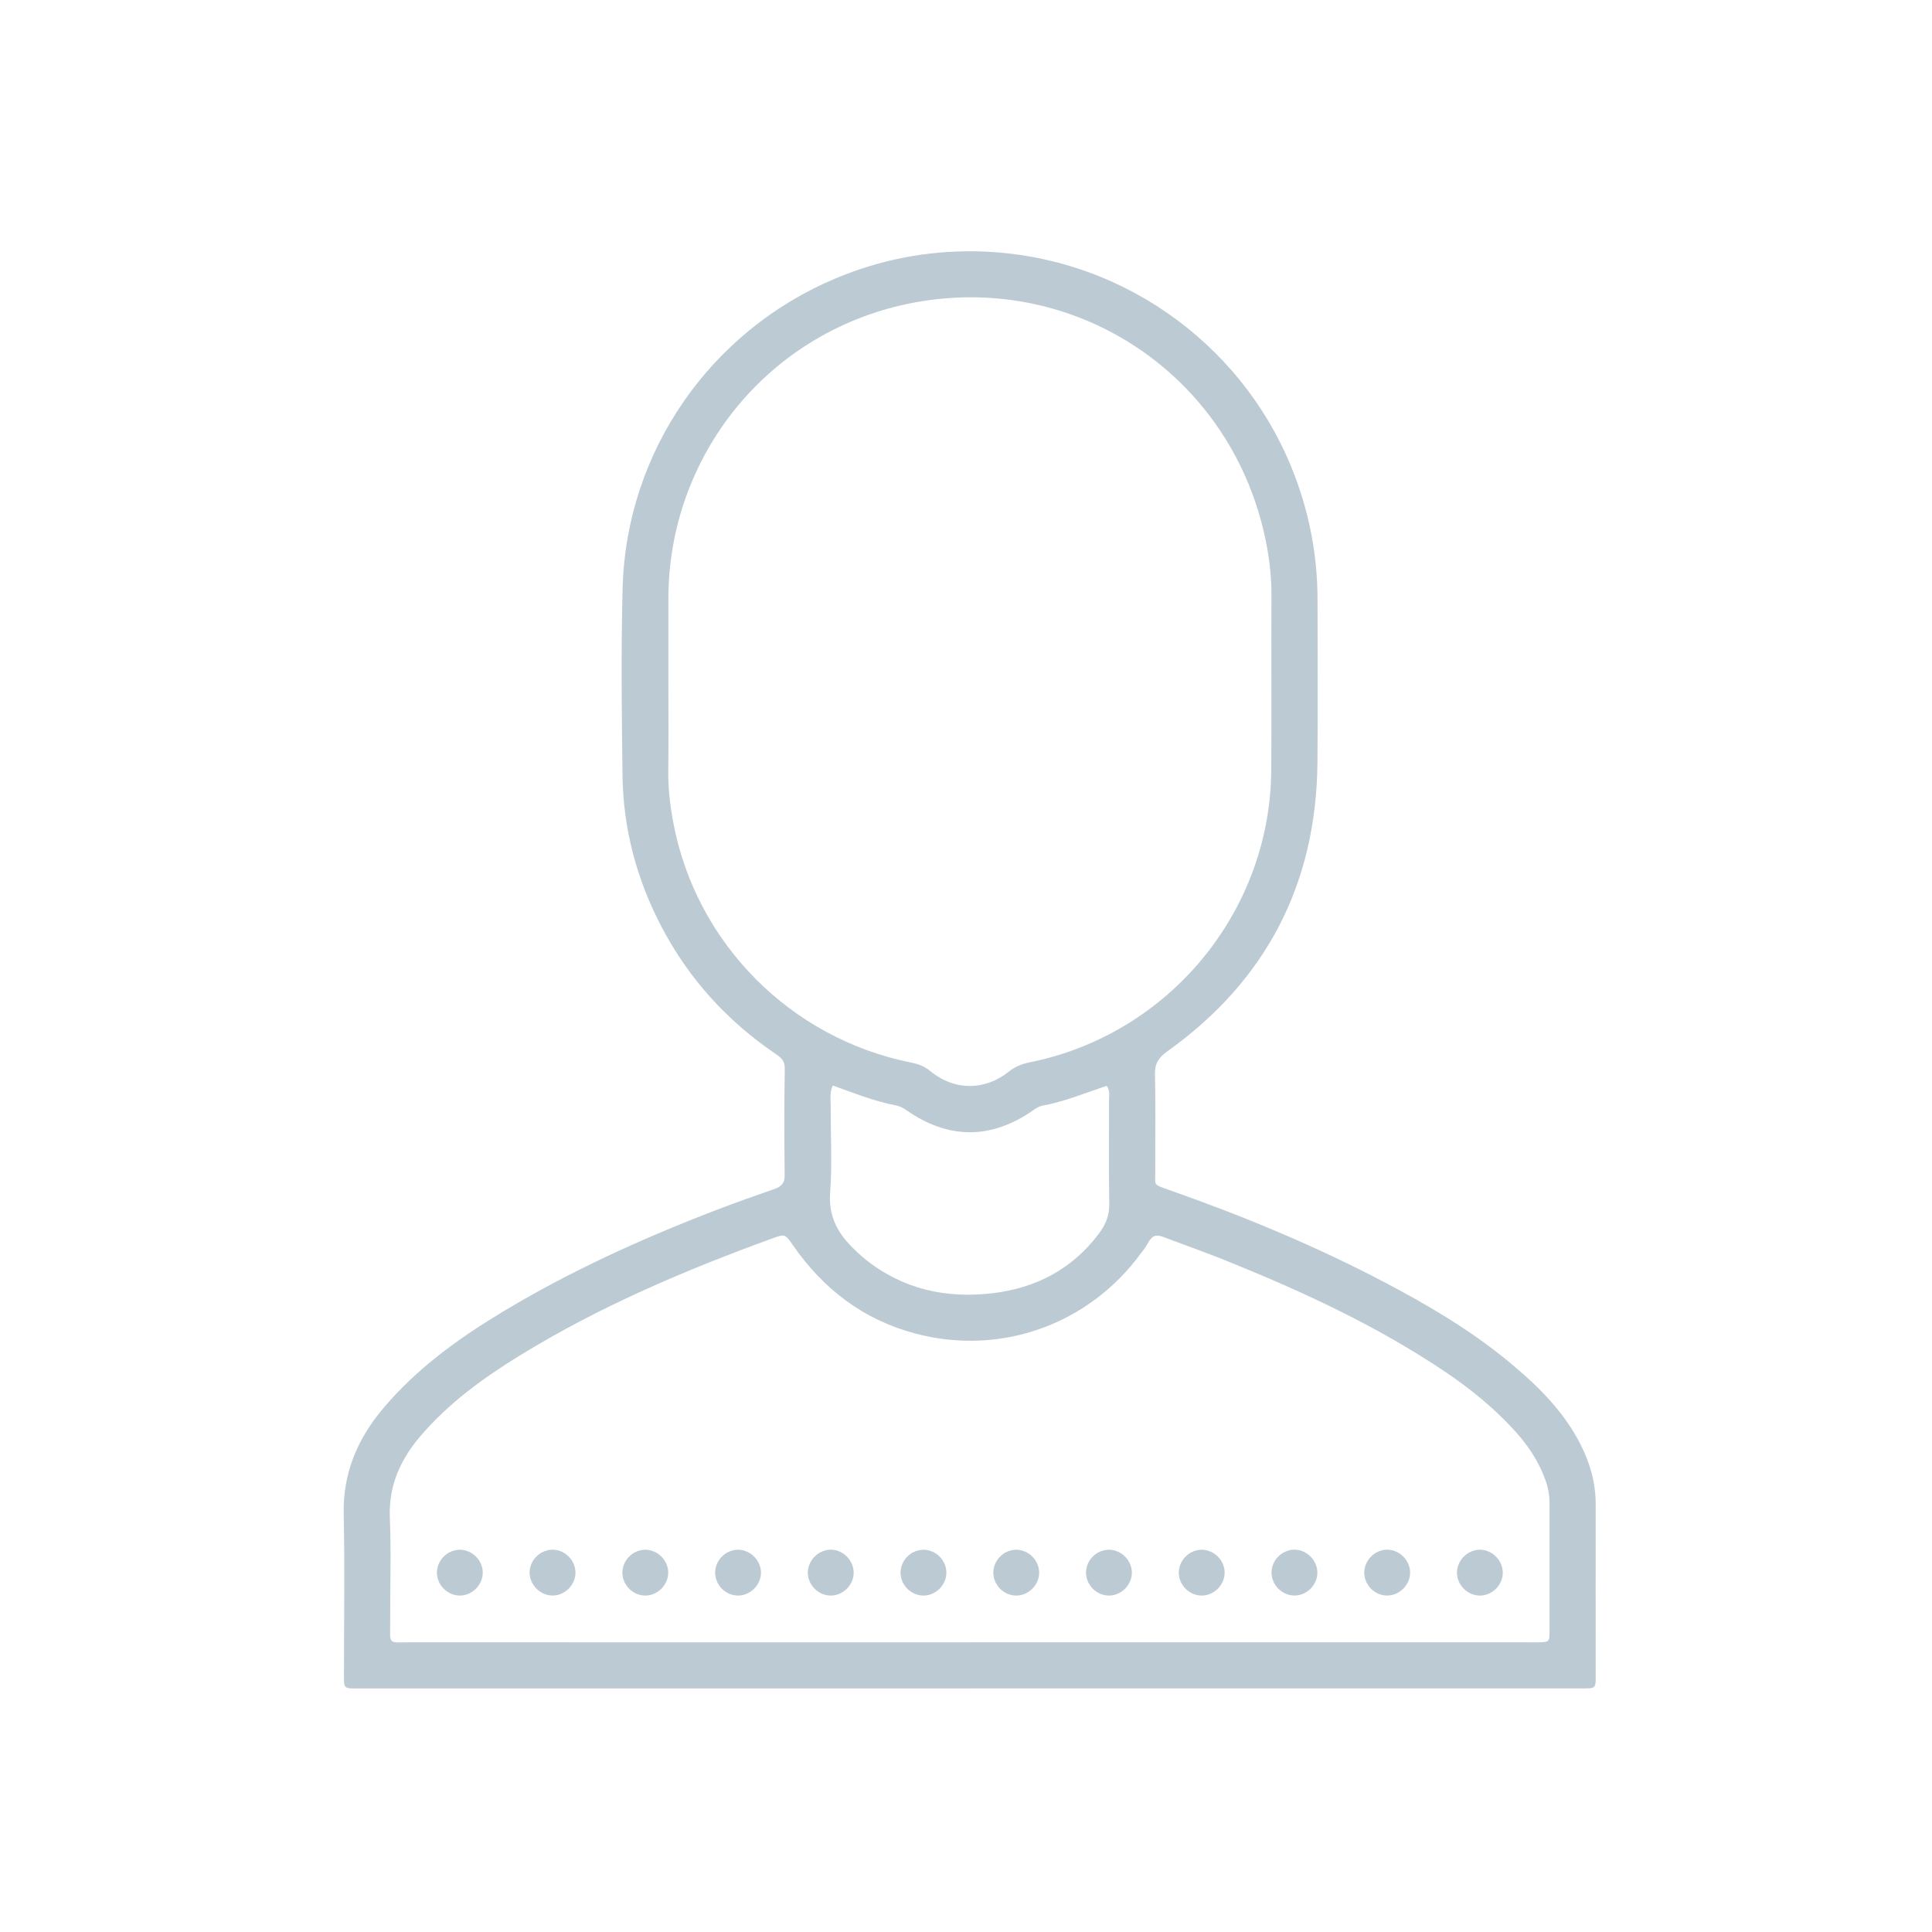 <?xml version="1.0" encoding="UTF-8"?><svg xmlns="http://www.w3.org/2000/svg" viewBox="0 0 500 500"><defs><style>.d{fill:#bccbd3;}</style></defs><g id="a"><g><path class="d" d="M250.5,436.97H96.03c-1,0-2,0-3,0-4.3,.02-4.01,.15-4.01-4.11,0-13.66,.23-27.33-.07-40.99-.24-10.62,3.58-19.51,10.22-27.39,8.58-10.19,19.22-17.91,30.53-24.75,17.71-10.71,36.49-19.22,55.78-26.62,4.97-1.91,9.99-3.67,15.01-5.42,1.78-.62,2.61-1.56,2.58-3.59-.1-9.16-.13-18.33,.03-27.49,.04-2.07-.95-2.9-2.4-3.88-12.48-8.49-22.38-19.34-29.42-32.73-6.46-12.28-9.99-25.39-10.17-39.25-.21-16.16-.4-32.34,.02-48.49,.94-35.71,23.02-66.75,55.12-80.21,11.51-4.82,23.5-7.18,35.99-7.01,36.78,.52,68.59,23.27,81.89,55.67,4.55,11.07,6.84,22.57,6.85,34.53,0,14,.1,28-.02,41.99-.27,31.51-13.22,56.53-38.86,74.87-2.27,1.62-3.27,3.15-3.2,5.99,.21,8.33,.05,16.66,.09,24.99,.02,3.75-.76,3.35,3.49,4.85,19.17,6.73,37.9,14.49,55.9,23.95,11.22,5.9,22.12,12.32,31.93,20.4,7.49,6.17,14.4,12.89,18.84,21.74,2.43,4.84,3.83,9.9,3.82,15.34-.02,14.5,0,28.99,0,43.49,0,4.26,.29,4.12-4,4.11-21.33,0-42.66,0-63.99,0-31.49,0-62.99,0-94.48,0ZM172.98,176.5c0,7.66,.07,15.33-.03,22.99-.06,4.53,.47,9,1.3,13.4,5.86,31.21,30.36,55.89,61.59,62.11,1.86,.37,3.46,.98,4.93,2.19,6.4,5.29,14.29,4.92,20.19,.23,1.61-1.28,3.3-2.04,5.34-2.45,36.09-7.16,62.44-38.92,62.7-75.63,.11-14.99-.03-29.99,.05-44.98,.03-4.53-.43-9.01-1.27-13.4-8.3-43.38-48.83-70.47-91-62.69-37.85,6.98-63.84,39.71-63.8,76.74,0,7.16,0,14.33,0,21.49Zm77.81,248.53c47.98,0,95.96,0,143.93,0,1.17,0,2.33,.03,3.5,0,2.7-.09,2.78-.1,2.79-2.81,.03-11.16,0-22.32,0-33.48,0-3.24-1.1-6.21-2.48-9.06-1.83-3.78-4.34-7.08-7.2-10.14-5.14-5.51-10.96-10.23-17.19-14.43-17.89-12.06-37.37-21.02-57.31-29.05-4.78-1.92-9.65-3.62-14.46-5.45-2.94-1.12-3.86-1.59-5.66,1.72-.39,.73-.95,1.36-1.45,2.03-13.45,18.41-36.24,26.63-58.35,20.76-13.49-3.58-23.82-11.49-31.69-22.84-2-2.89-2.07-2.97-5.2-1.83-22.7,8.26-44.88,17.67-65.52,30.37-9.4,5.78-18.27,12.22-25.53,20.65-5.28,6.13-8.43,12.94-8.08,21.34,.37,8.98,.05,17.99,.09,26.98,.03,5.98-.75,5.24,5.37,5.24,48.14,.02,96.29,.01,144.43,.01Zm-35.27-144.11c-.88,2-.52,3.68-.53,5.32-.04,7.5,.4,15.03-.15,22.49-.42,5.76,1.72,9.98,5.46,13.81,1.16,1.19,2.38,2.34,3.67,3.38,9.66,7.74,20.85,10.19,32.87,8.77,11.19-1.33,20.62-6.19,27.54-15.41,1.77-2.36,2.75-4.73,2.7-7.77-.17-8.83-.04-17.67-.08-26.5,0-1.3,.36-2.68-.59-3.99-5.48,1.8-10.86,4.07-16.6,5.13-1.34,.25-2.36,1.18-3.48,1.91-10.12,6.55-20.28,6.65-30.46,.13-1.26-.81-2.4-1.8-3.94-2.09-5.57-1.06-10.82-3.18-16.42-5.17Z"/><path class="d" d="M124.93,407.02c-.01,3.25-2.84,6-6.07,5.91-3.25-.09-5.94-2.97-5.78-6.2,.15-3.06,2.76-5.6,5.82-5.66,3.24-.06,6.05,2.7,6.04,5.95Z"/><path class="d" d="M148.93,407.13c-.08,3.24-2.98,5.95-6.19,5.79-3.24-.16-5.89-3.11-5.67-6.32,.21-3.05,2.89-5.55,5.94-5.54,3.25,0,6,2.82,5.92,6.06Z"/><path class="d" d="M167.17,412.93c-3.24,.1-6.07-2.62-6.1-5.88-.03-3.25,2.75-6.02,6-5.98,3.05,.04,5.69,2.58,5.86,5.63,.18,3.2-2.52,6.13-5.75,6.23Z"/><path class="d" d="M191.23,401.07c3.24,.14,5.91,3.08,5.7,6.28-.2,3.05-2.87,5.57-5.91,5.58-3.25,.01-6.01-2.79-5.94-6.04,.06-3.25,2.92-5.96,6.16-5.82Z"/><path class="d" d="M214.83,412.93c-3.25-.1-5.93-3-5.76-6.22,.17-3.24,3.14-5.88,6.34-5.64,3.05,.23,5.54,2.93,5.52,5.97-.03,3.25-2.86,5.99-6.1,5.89Z"/><path class="d" d="M239.05,401.07c3.25,.03,5.98,2.87,5.87,6.11-.1,3.05-2.69,5.64-5.74,5.75-3.24,.11-6.08-2.6-6.12-5.86-.04-3.25,2.73-6.03,5.98-5.99Z"/><path class="d" d="M263.08,401.07c3.25,.05,5.97,2.9,5.85,6.14-.12,3.05-2.71,5.63-5.77,5.72-3.24,.1-6.06-2.63-6.09-5.89-.03-3.25,2.76-6.02,6.01-5.97Z"/><path class="d" d="M287.13,401.07c3.25,.08,5.95,2.97,5.79,6.19-.15,3.05-2.77,5.61-5.82,5.67-3.24,.07-6.04-2.69-6.04-5.94,0-3.26,2.81-6,6.06-5.92Z"/><path class="d" d="M311.17,412.93c-3.24,.1-6.07-2.62-6.1-5.88-.03-3.25,2.75-6.02,6-5.98,3.05,.04,5.69,2.57,5.86,5.63,.18,3.2-2.52,6.13-5.75,6.23Z"/><path class="d" d="M340.93,406.82c.1,3.24-2.63,6.07-5.88,6.1-3.25,.03-6.02-2.75-5.98-6.01,.04-3.06,2.56-5.68,5.63-5.85,3.21-.18,6.13,2.52,6.23,5.75Z"/><path class="d" d="M359.18,412.93c-3.24,.11-6.07-2.61-6.11-5.87-.04-3.04,2.44-5.74,5.49-5.99,3.2-.26,6.18,2.37,6.37,5.61,.19,3.2-2.5,6.13-5.74,6.24Z"/><path class="d" d="M382.81,412.93c-3.25-.11-5.92-3.02-5.74-6.24,.19-3.25,3.16-5.87,6.36-5.61,3.04,.24,5.53,2.95,5.49,5.99-.04,3.25-2.89,5.98-6.12,5.87Z"/></g></g><g id="b"/><g id="c"/></svg>